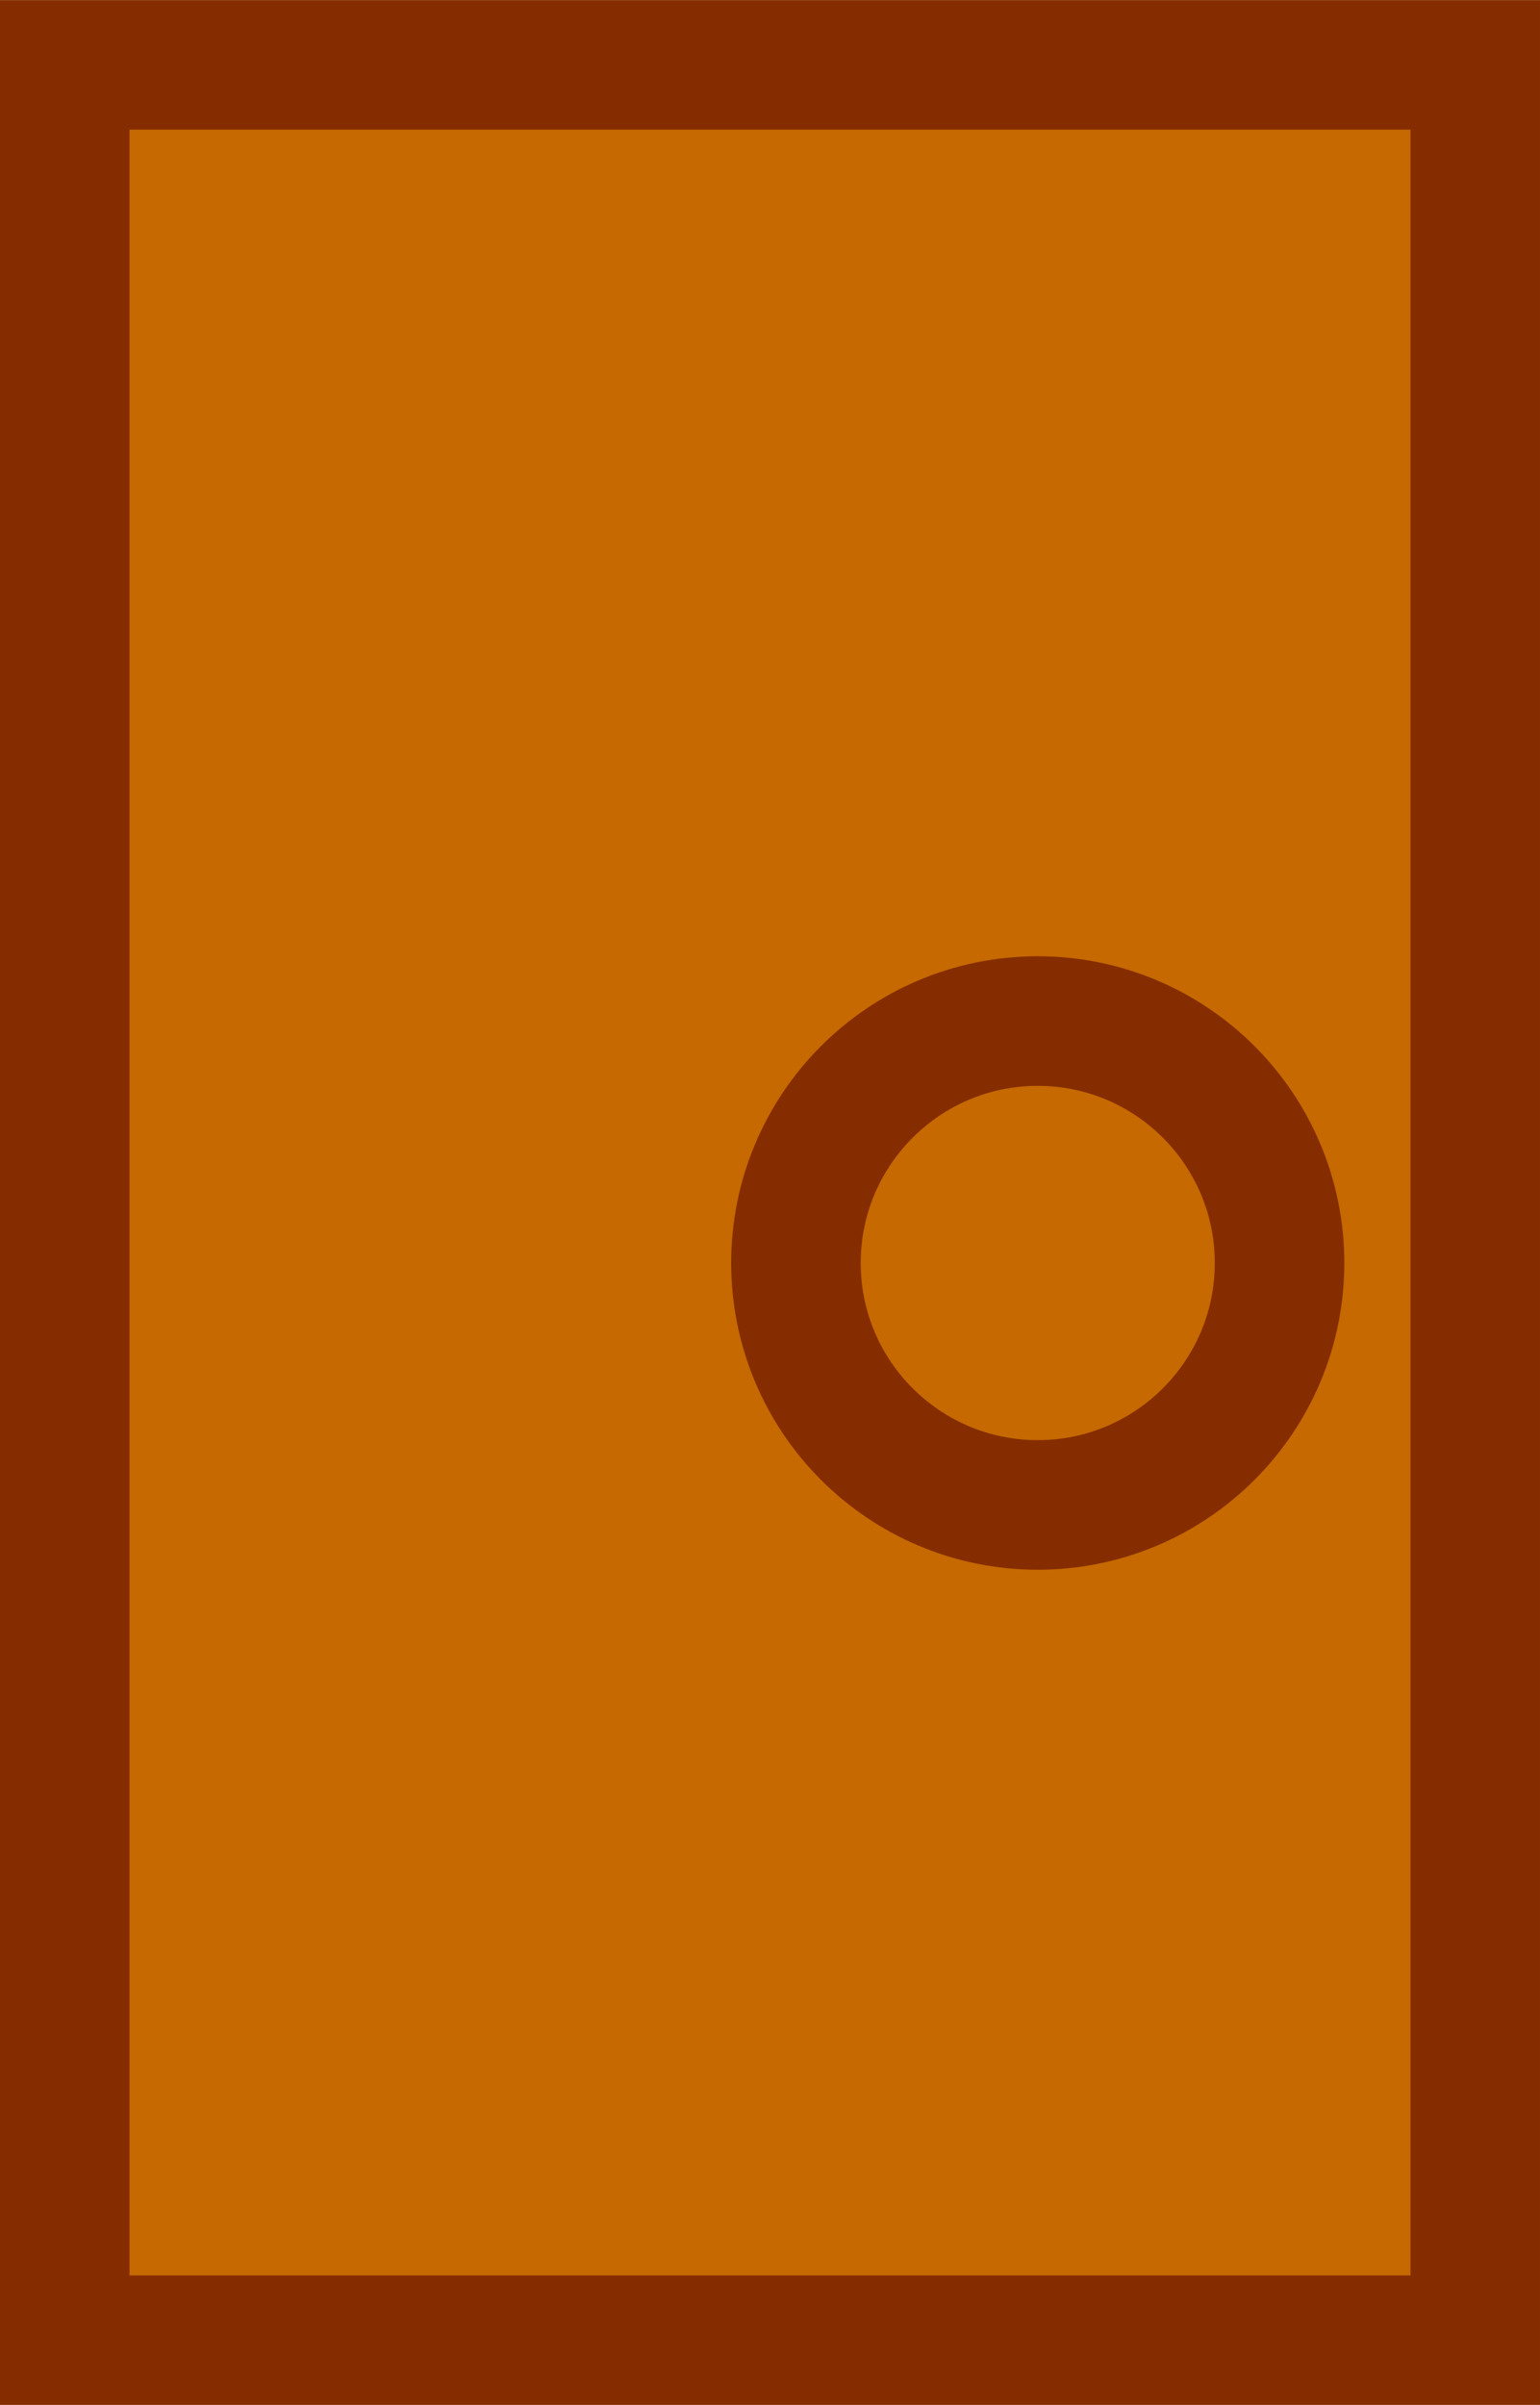 <svg version="1.1" xmlns="http://www.w3.org/2000/svg" xmlns:xlink="http://www.w3.org/1999/xlink" width="17.833" height="27.833" viewBox="0,0,17.833,27.833"><g transform="translate(-311.083,-166.083)"><g data-paper-data="{&quot;isPaintingLayer&quot;:true}" fill="#c56900" fill-rule="nonzero" stroke="#862d00" stroke-width="1.5" stroke-linecap="butt" stroke-linejoin="miter" stroke-miterlimit="10" stroke-dasharray="" stroke-dashoffset="0" style="mix-blend-mode: normal"><path d="M311.833,193.167v-26.333h16.333v26.333z"/><path d="M320.3,180.7c0,-1.546 1.254,-2.8 2.8,-2.8c1.546,0 2.8,1.254 2.8,2.8c0,1.546 -1.254,2.8 -2.8,2.8c-1.546,0 -2.8,-1.254 -2.8,-2.8z"/></g></g></svg>